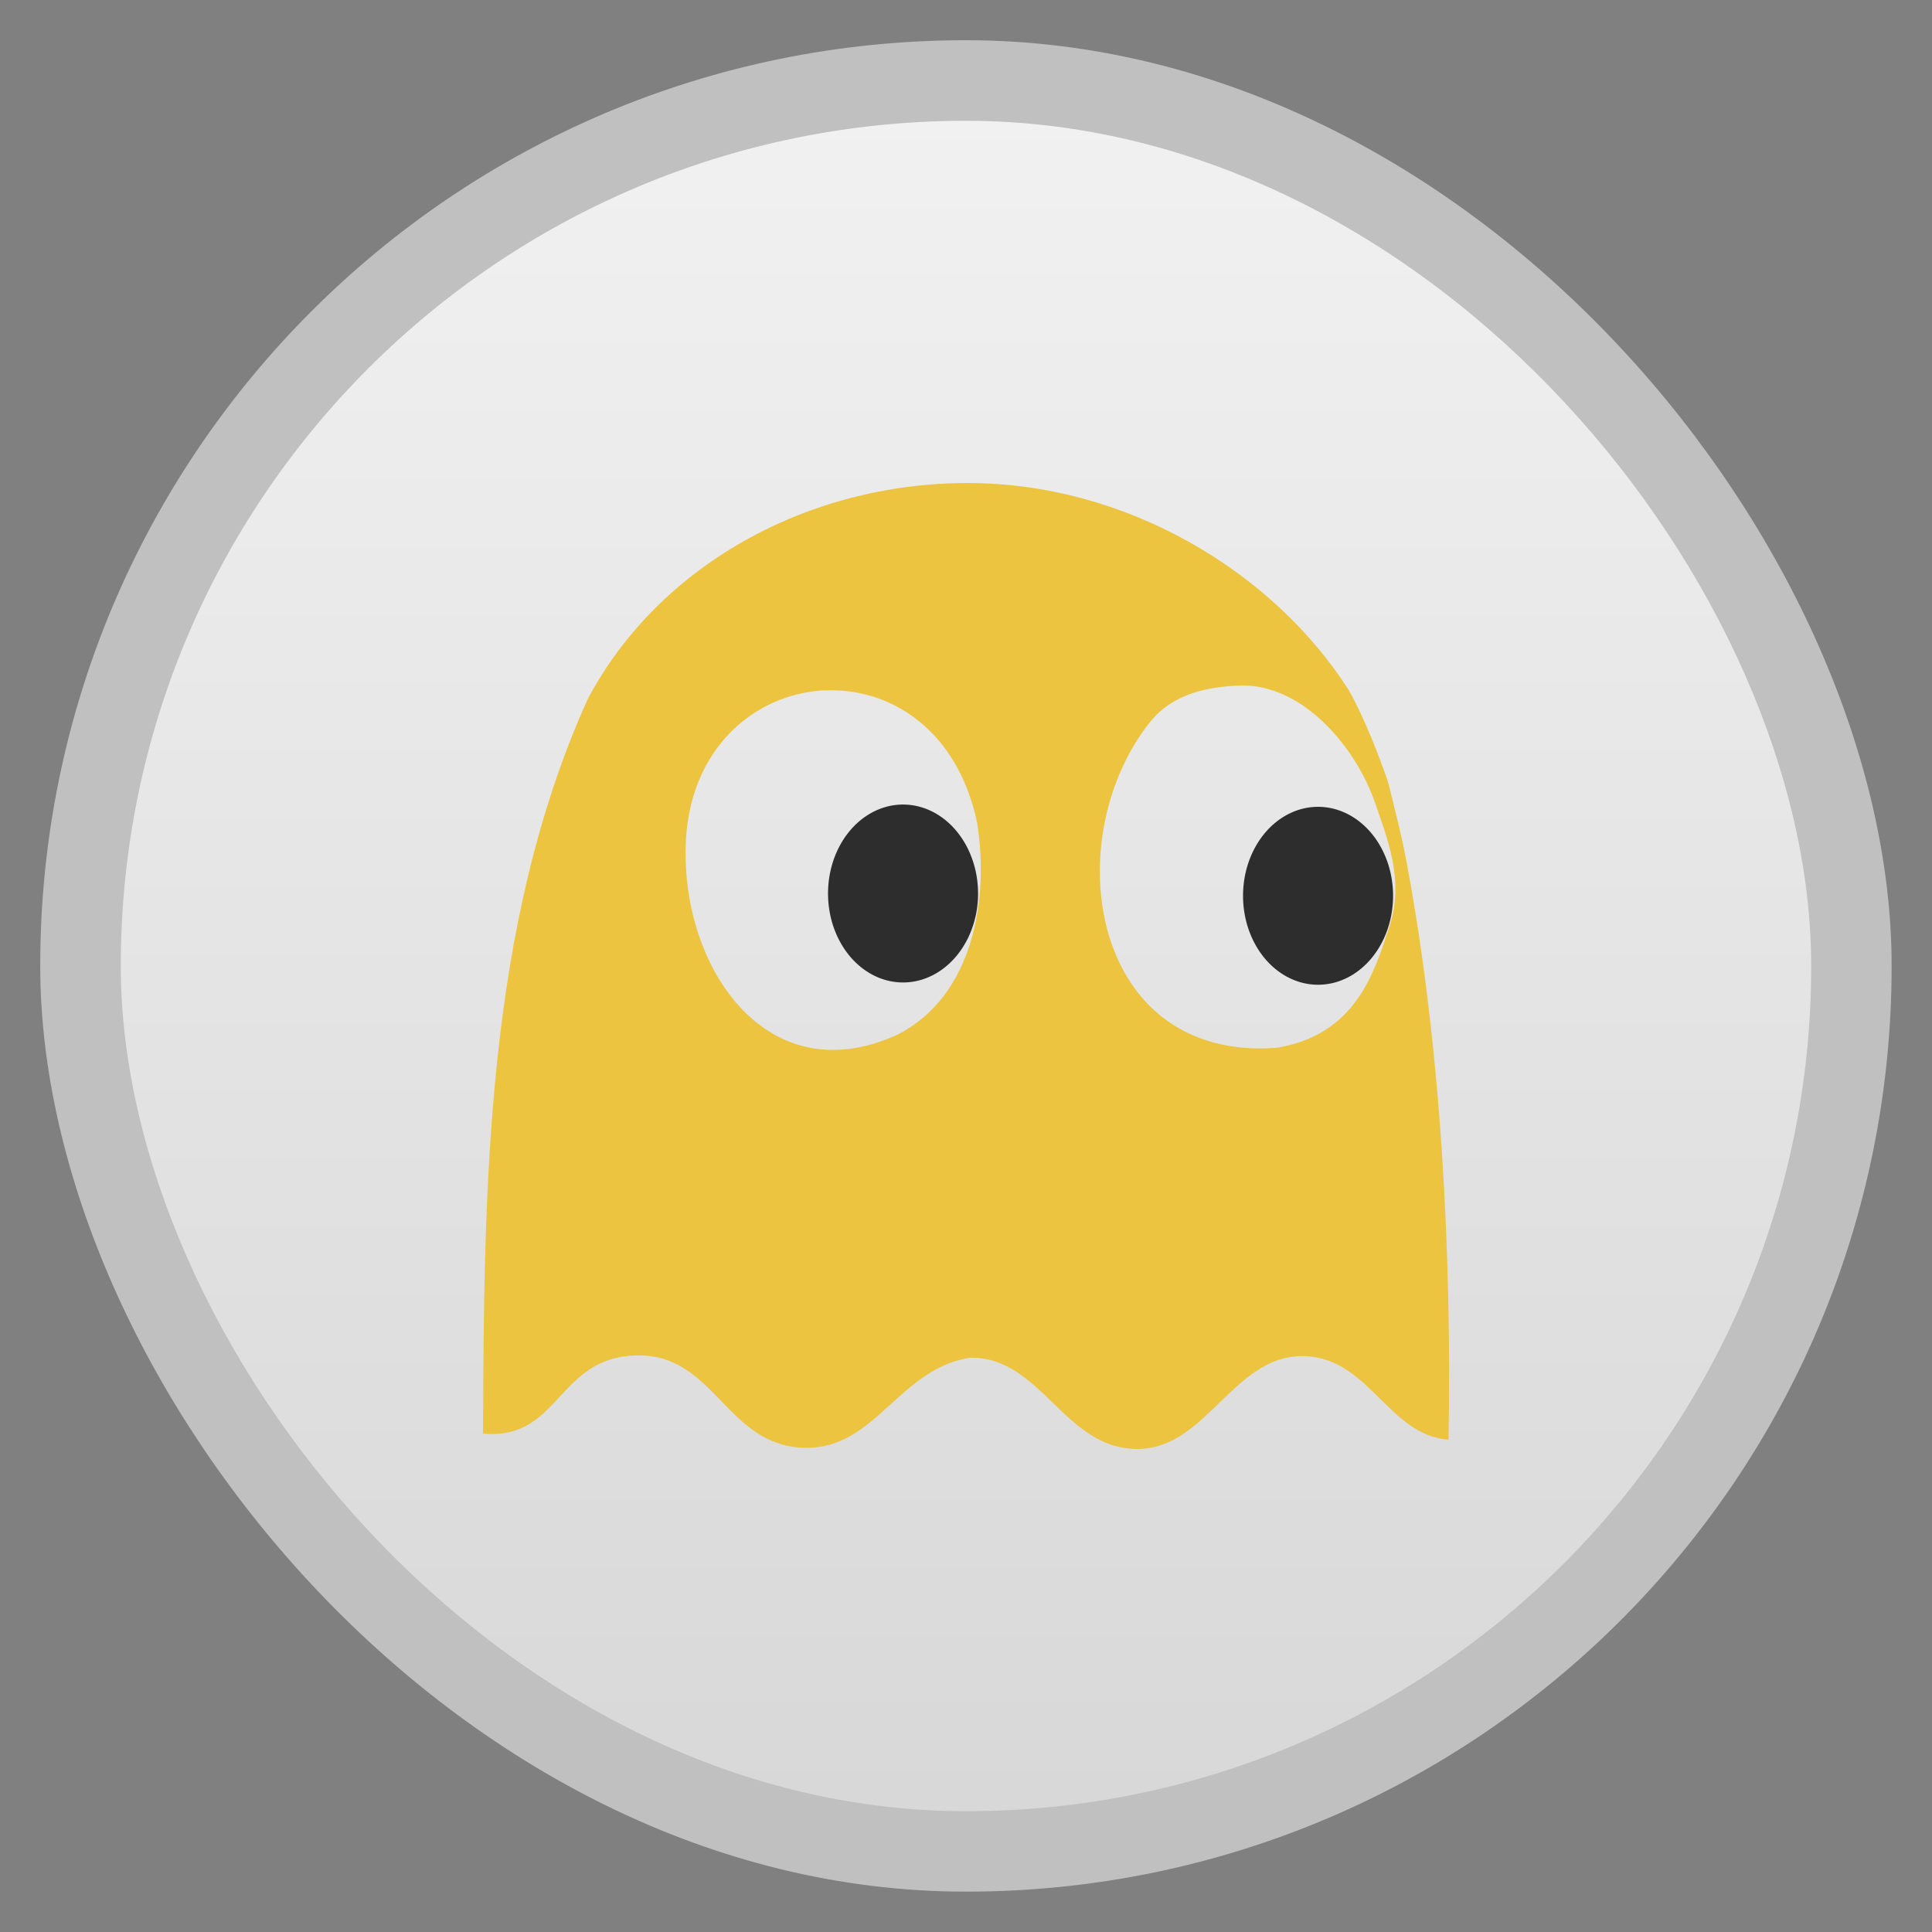 <svg xmlns="http://www.w3.org/2000/svg" xmlns:xlink="http://www.w3.org/1999/xlink" width="48" viewBox="0 0 13.547 13.547" height="48">
 <rect x="0" y="0" width="13.547" height="13.547" fill="#808080" stroke="none"/>
 <defs>
  <linearGradient id="1">
   <stop stop-color="#d8d8d8"/>
   <stop offset="1" stop-color="#f1f1f1"/>
  </linearGradient>
  <linearGradient y2="268.33" x2="0" y1="279.1" gradientTransform="matrix(1.105,0,0,1.105,-134.279,-295.762)" gradientUnits="userSpaceOnUse" id="2" xlink:href="#1"/>
 </defs>
 <rect height="12.982" rx="6.491" y="0.282" x="0.282" width="12.982" opacity="0.5" fill="#ffffff" fill-rule="evenodd"/>
 <rect height="11.853" rx="5.926" y="0.847" x="0.847" width="11.853" fill="url(#2)" fill-rule="evenodd"/>
 <path d="m 165.992,464.656 a 52.599,62.379 0 1 1 1.3e-4,-0.138" transform="matrix(-0.01,0,0,0.01,7.466,1.62)" fill="#2d2d2d" fill-rule="evenodd" id="0"/>
 <path d="m 6.781,3.387 c -1.118,0.001 -2.162,0.576 -2.66,1.515 -0.717,1.588 -0.727,3.425 -0.734,5.15 0.545,0.049 0.514,-0.54 1.083,-0.548 0.544,-0.008 0.622,0.637 1.175,0.648 0.496,0.009 0.657,-0.557 1.16,-0.632 0.5,-0.005 0.657,0.644 1.175,0.64 0.476,-0.003 0.667,-0.646 1.143,-0.651 0.475,-0.005 0.603,0.553 1.034,0.586 C 10.18,8.805 10.107,7.331 9.858,6.02 9.823,5.836 9.776,5.657 9.732,5.48 9.672,5.307 9.569,5.037 9.459,4.842 8.931,4.011 7.899,3.385 6.781,3.387 z m 1.902,1.42 c 0.443,-0.021 0.823,0.425 0.961,0.828 0.084,0.246 0.205,0.538 0.099,0.86 -0.106,0.322 -0.236,0.766 -0.799,0.853 -1.298,0.089 -1.53,-1.457 -0.885,-2.279 0.167,-0.213 0.421,-0.252 0.624,-0.262 z m -2.892,0.034 c 0.454,-0.018 0.922,0.276 1.06,0.925 0.087,0.537 -0.026,1.217 -0.556,1.488 C 5.421,7.656 4.831,6.864 4.808,6.036 4.781,5.28 5.277,4.86 5.791,4.84 z" fill="#ecc440"/>
 <use transform="matrix(1 0 0 1 2.91 0.016)" xlink:href="#0"/>
</svg>
